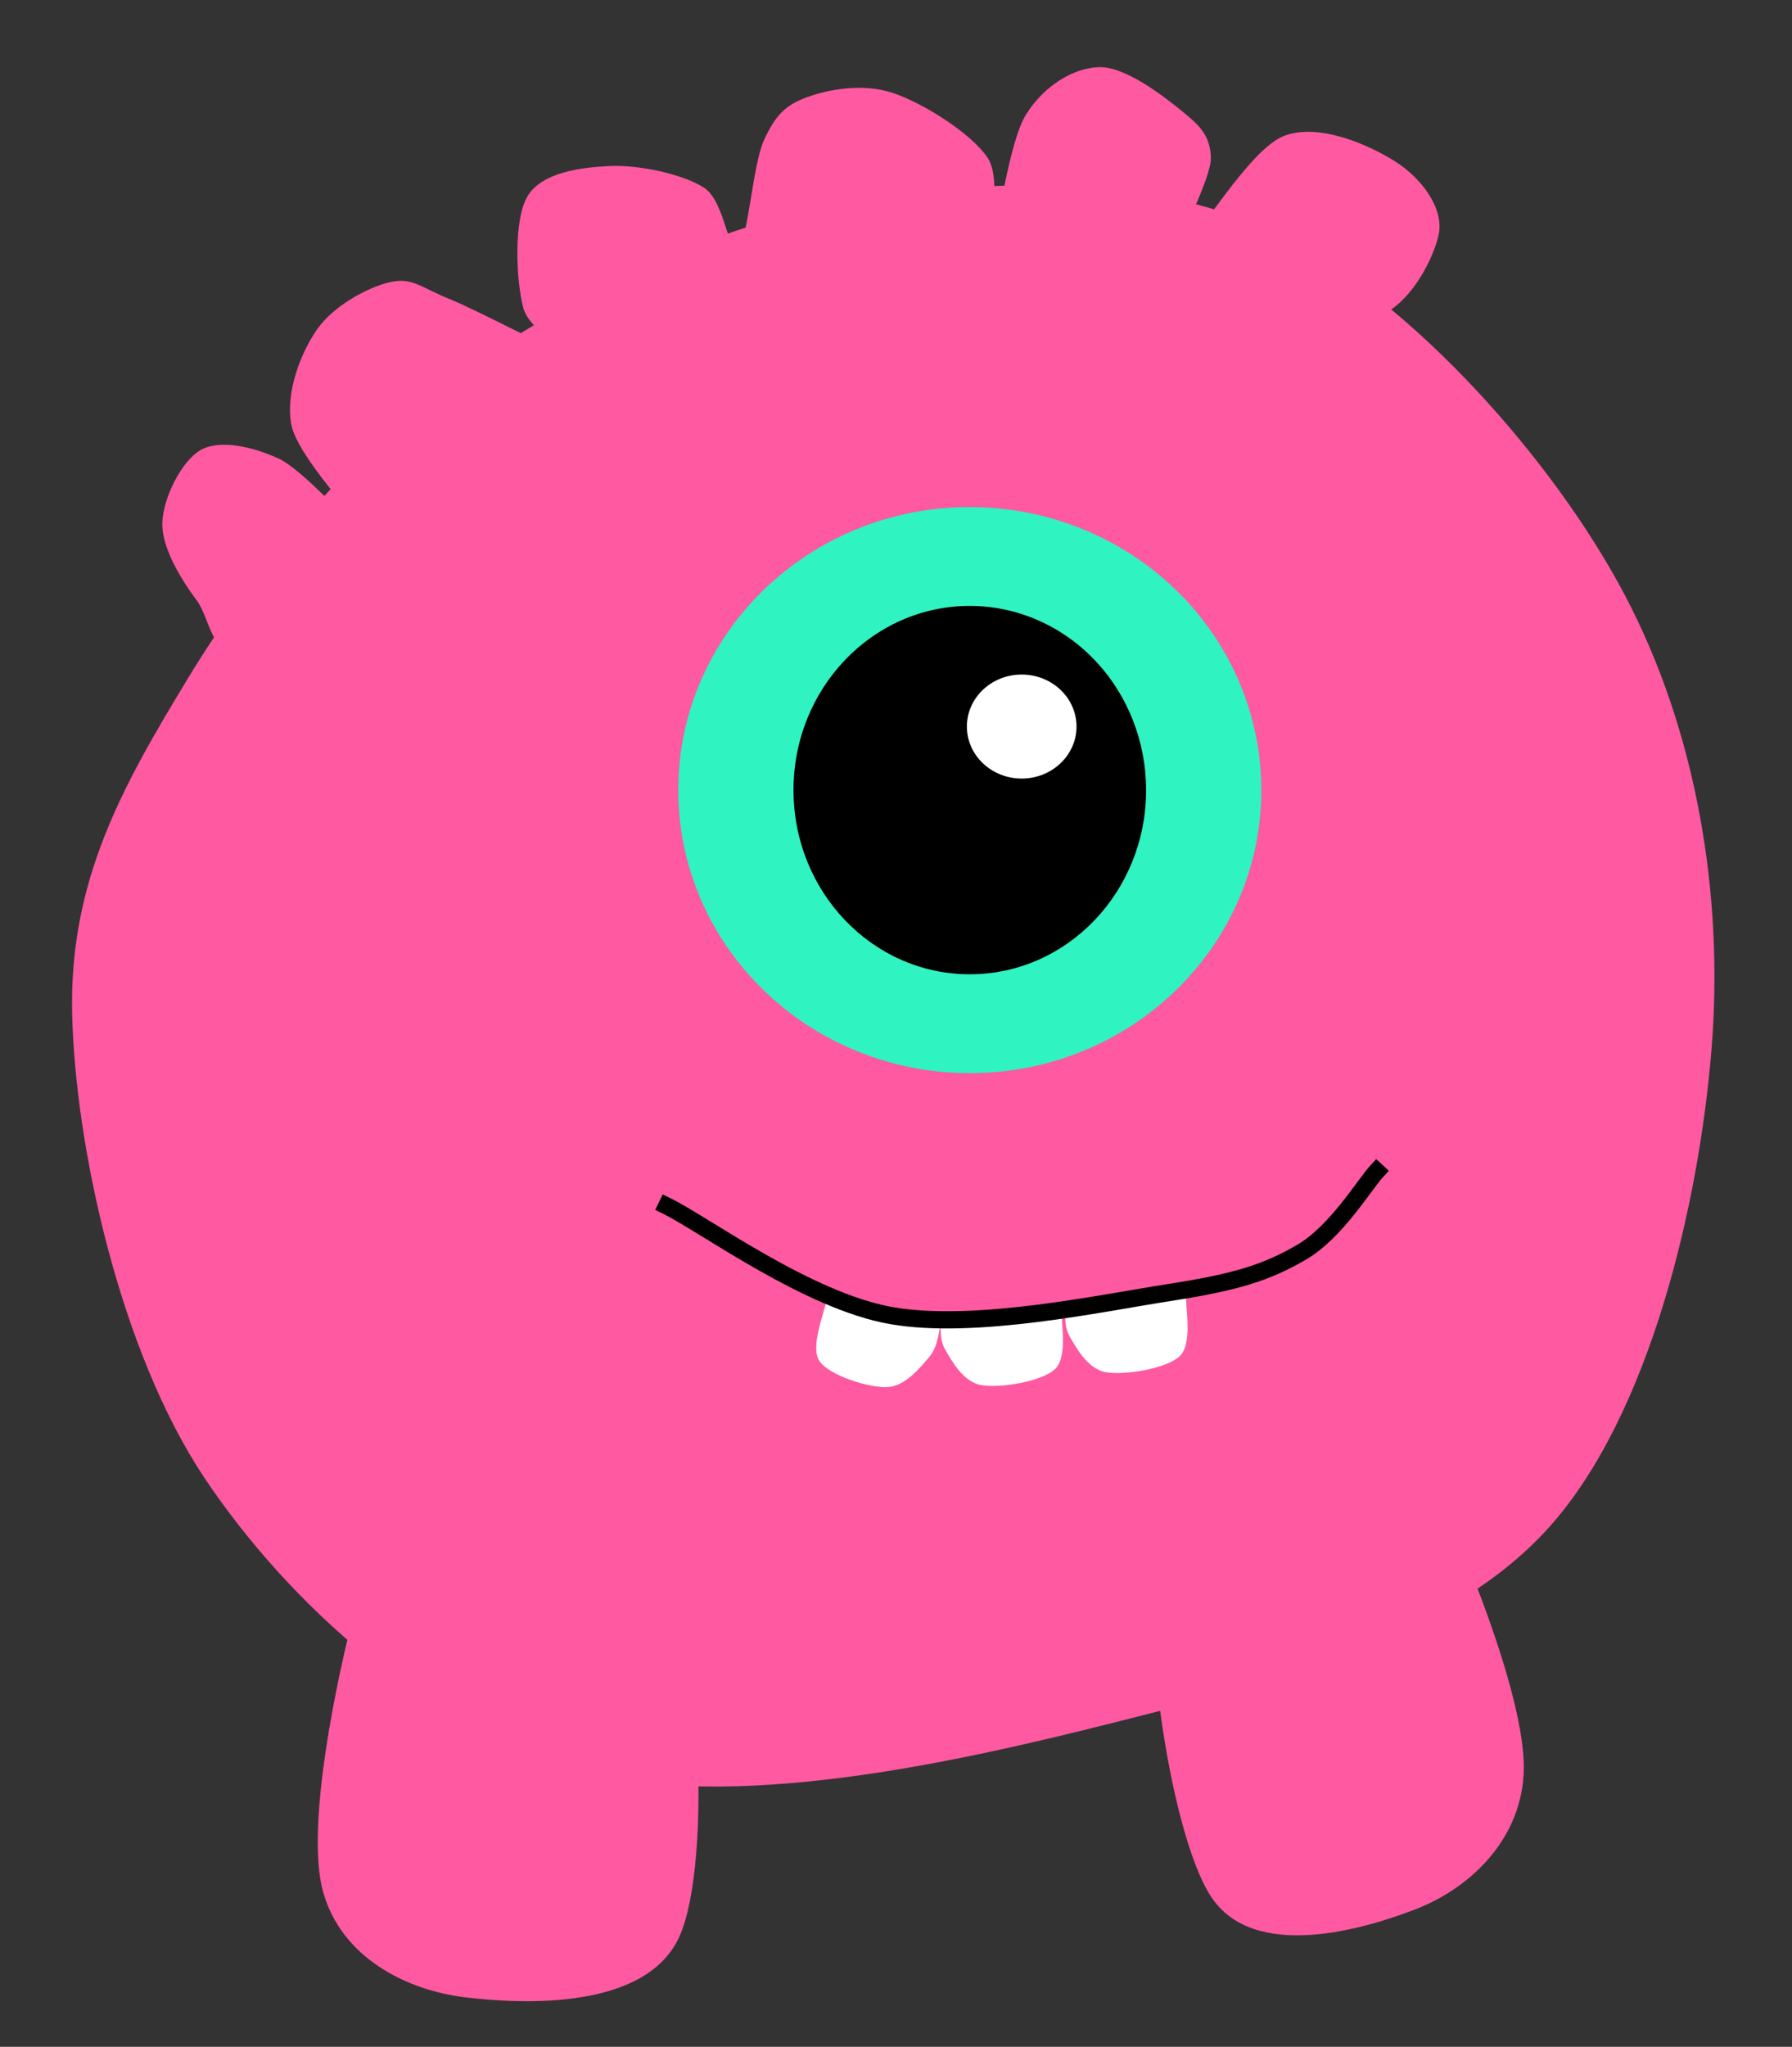 <?xml version="1.0" standalone="yes"?>
<svg
    xmlns="http://www.w3.org/2000/svg"
    xmlns:xlink="http://www.w3.org/1999/xlink"
    xmlns:svg="http://www.w3.org/2000/svg"
    xmlns:inkscape="http://www.inkscape.org/namespaces/inkscape"
    xmlns:sodipodi="http://sodipodi.sourceforge.net/DTD/sodipodi-0.dtd"
    xmlns:ns1="http://sozi.baierouge.fr"
    xmlns:dc="http://purl.org/dc/elements/1.1/"
    xmlns:cc="http://web.resource.org/cc/"
    xmlns:rdf="http://www.w3.org/1999/02/22-rdf-syntax-ns#"
    version="1.1"
    viewBox="0.0 0.0 417.0 476.0"
    fill="none"
    stroke="none"
    stroke-linecap="square"
    stroke-miterlimit="10"
  >
  <rect x="0.0" y="0.0" width="417.0" height="476.0" fill="#333333" stroke="none"/>
  <clipPath
      id="p.0"
    >
    <path
        d="m0 0l417.0 0l0 476.0l-417.0 0l0 -476.0z"
        clip-rule="nonzero"
    />
  </clipPath
  >
  <g
      clip-path="url(#p.0)"
    >
    <path
        fill="#000000"
        fill-opacity="0.0"
        d="m0 0l417.724 0l0 476.425l-417.724 0z"
        fill-rule="nonzero"
    />
    <path
        fill="#ff59a1"
        d="m198.129 46.85c32.015 -5.32 70.748 -6.939 100.748 8.328c30.0 15.267 62.685 51.813 79.252 83.272c16.567 31.458 23.06 69.394 20.15 105.479c-2.91 36.085 -14.328 84.891 -37.612 111.03c-23.283 26.139 -64.477 36.318 -102.089 45.802c-37.612 9.484 -88.433 20.586 -123.583 11.102c-35.149 -9.484 -67.611 -38.63 -87.312 -68.007c-19.701 -29.377 -30.224 -77.259 -30.895 -108.256c-0.671 -30.996 11.866 -52.97 26.866 -77.721c15.0 -24.75 37.388 -52.276 63.134 -70.781c25.746 -18.505 59.326 -34.929 91.341 -40.249z"
        fill-rule="nonzero"
    />
    <path
        fill="#2ff3c1"
        d="m157.829 183.743l0 0c0 -36.355 30.374 -65.827 67.843 -65.827l0 0c17.993 0 35.249 6.935 47.972 19.28c12.723 12.345 19.871 29.088 19.871 46.547l0 0c0 36.355 -30.374 65.827 -67.843 65.827l0 0c-37.468 0 -67.843 -29.472 -67.843 -65.827z"
        fill-rule="nonzero"
    />
    <path
        fill="#000000"
        d="m184.648 183.743l0 0c0 -23.657 18.367 -42.835 41.024 -42.835l0 0c10.88 0 21.315 4.513 29.008 12.546c7.693 8.033 12.016 18.928 12.016 30.289l0 0c0 23.657 -18.367 42.835 -41.024 42.835l0 0c-22.657 0 -41.024 -19.178 -41.024 -42.835z"
        fill-rule="nonzero"
    />
    <path
        fill="#ffffff"
        d="m224.995 168.966l0 0c0 -6.68 5.711 -12.094 12.756 -12.094l0 0c3.383 0 6.628 1.274 9.02 3.542c2.392 2.268 3.736 5.344 3.736 8.552l0 0c0 6.68 -5.711 12.094 -12.756 12.094l0 0c-7.045 0 -12.756 -5.415 -12.756 -12.094z"
        fill-rule="nonzero"
    />
    <path
        fill="#ffffff"
        d="m247.022 304.452c-0.25 2.322 1.613 10.986 -1.499 13.931c-3.112 2.945 -12.907 4.499 -17.174 3.74c-4.266 -0.759 -6.85 -5.615 -8.425 -8.296c-1.575 -2.68 -0.855 -6.489 -1.026 -7.787"
        fill-rule="nonzero"
    />
    <path
        fill="#ffffff"
        d="m276.022 301.452c-0.25 2.322 1.613 10.986 -1.499 13.931c-3.112 2.945 -12.907 4.499 -17.174 3.74c-4.266 -0.759 -6.85 -5.615 -8.425 -8.296c-1.575 -2.68 -0.855 -6.489 -1.026 -7.787"
        fill-rule="nonzero"
    />
    <path
        fill="#ffffff"
        d="m192.234 302.668c-0.25 2.322 -3.866 10.611 -1.499 13.931c2.367 3.32 11.443 6.163 15.699 5.986c4.256 -0.177 7.76 -4.617 9.838 -7.048c2.077 -2.431 2.189 -6.281 2.627 -7.537"
        fill-rule="nonzero"
    />
    <path
        fill="#000000"
        fill-opacity="0.0"
        d="m155.139 280.454c8.731 4.254 32.911 22.164 52.388 25.522c19.478 3.358 48.582 -2.91 64.478 -5.373c15.895 -2.463 22.836 -4.703 30.895 -9.404c8.059 -4.702 14.552 -15.671 17.462 -18.806"
        fill-rule="nonzero"
    />
    <path
        stroke="#000000"
        stroke-width="4.0"
        stroke-linejoin="round"
        stroke-linecap="butt"
        d="m155.139 280.454c8.731 4.254 32.911 22.164 52.388 25.522c19.478 3.358 48.582 -2.91 64.478 -5.373c15.895 -2.463 22.836 -4.703 30.895 -9.404c8.059 -4.702 14.552 -15.671 17.462 -18.806"
        fill-rule="nonzero"
    />
    <path
        fill="#ff59a1"
        d="m58.772 149.617c9.5 -5.833 23.667 -30.167 44.0 -45.0c20.333 -14.833 49.333 -36.333 78.0 -44.0c28.667 -7.667 71.333 -4.333 94.0 -2.0c22.667 2.333 32.0 16.667 42.0 16.0c10.0 -0.667 16.667 -13.833 18.0 -20.0c1.333 -6.167 -4.0 -13.167 -10.0 -17.0c-6.0 -3.833 -17.833 -9.167 -26.0 -6.0c-8.167 3.167 -20.167 24.167 -23.0 25.0c-2.833 0.833 6.167 -14.833 6.0 -20.0c-0.167 -5.167 -2.667 -7.5 -7.0 -11.0c-4.333 -3.5 -13.0 -10.167 -19.0 -10c-6.0 0.167 -12.833 4.333 -17.0 11c-4.167 6.667 -6.5 27.333 -8.0 29.0c-1.5 1.667 2.833 -13.333 -1.0 -19.0c-3.833 -5.667 -15.0 -12.667 -22.0 -15.0c-7.0 -2.333 -15.0 -0.833 -20.0 1.0c-5.0 1.833 -7.333 4.167 -10.0 10.0c-2.667 5.833 -3.667 23.167 -6.0 25.0c-2.333 1.833 -3.0 -10.833 -8.0 -14.0c-5.0 -3.167 -15.167 -5.333 -22.0 -5.0c-6.833 0.333 -15.667 1.5 -19.0 7.0c-3.333 5.5 -2.667 19.833 -1.0 26.0c1.667 6.167 13.833 11.333 11.0 11.0c-2.833 -0.333 -21.0 -10.167 -28.0 -13.0c-7.0 -2.833 -8.833 -5.167 -14.0 -4.0c-5.167 1.167 -13.167 5.5 -17.0 11.0c-3.833 5.5 -7.333 14.667 -6.0 22.0c1.333 7.333 14.5 20.667 14.0 22.0c-0.5 1.333 -11.167 -11.333 -17.0 -14.0c-5.833 -2.667 -13.5 -4.5 -18.0 -2.0c-4.5 2.5 -8.833 11.167 -9.0 17.0c-0.167 5.833 4.5 13.333 8.0 18.0c3.5 4.667 3.5 15.833 13.0 10.0z"
        fill-rule="nonzero"
    />
    <path
        fill="#ff59a1"
        d="m82.73 373.777c-4.19 15.771 -11.774 51.096 -7.54 66.212c4.234 15.117 19.109 22.799 32.944 24.488c13.836 1.689 42.529 2.943 50.069 -14.355c7.54 -17.297 4.818 -71.97 -4.828 -89.429c-9.646 -17.46 -41.273 -17.51 -53.047 -15.329c-11.774 2.181 -13.409 12.642 -17.598 28.413z"
        fill-rule="nonzero"
    />
    <path
        fill="#ff59a1"
        d="m335.722 350.079c6.632 14.445 19.87 47.195 18.814 62.852c-1.056 15.658 -13.026 26.409 -25.152 31.093c-12.126 4.684 -37.682 12.208 -47.603 -2.988c-9.921 -15.196 -17.414 -69.059 -11.921 -88.188c5.494 -19.129 33.905 -26.124 44.882 -26.586c10.977 -0.462 14.348 9.372 20.98 23.816z"
        fill-rule="nonzero"
    />
  </g
  >
</svg
>
